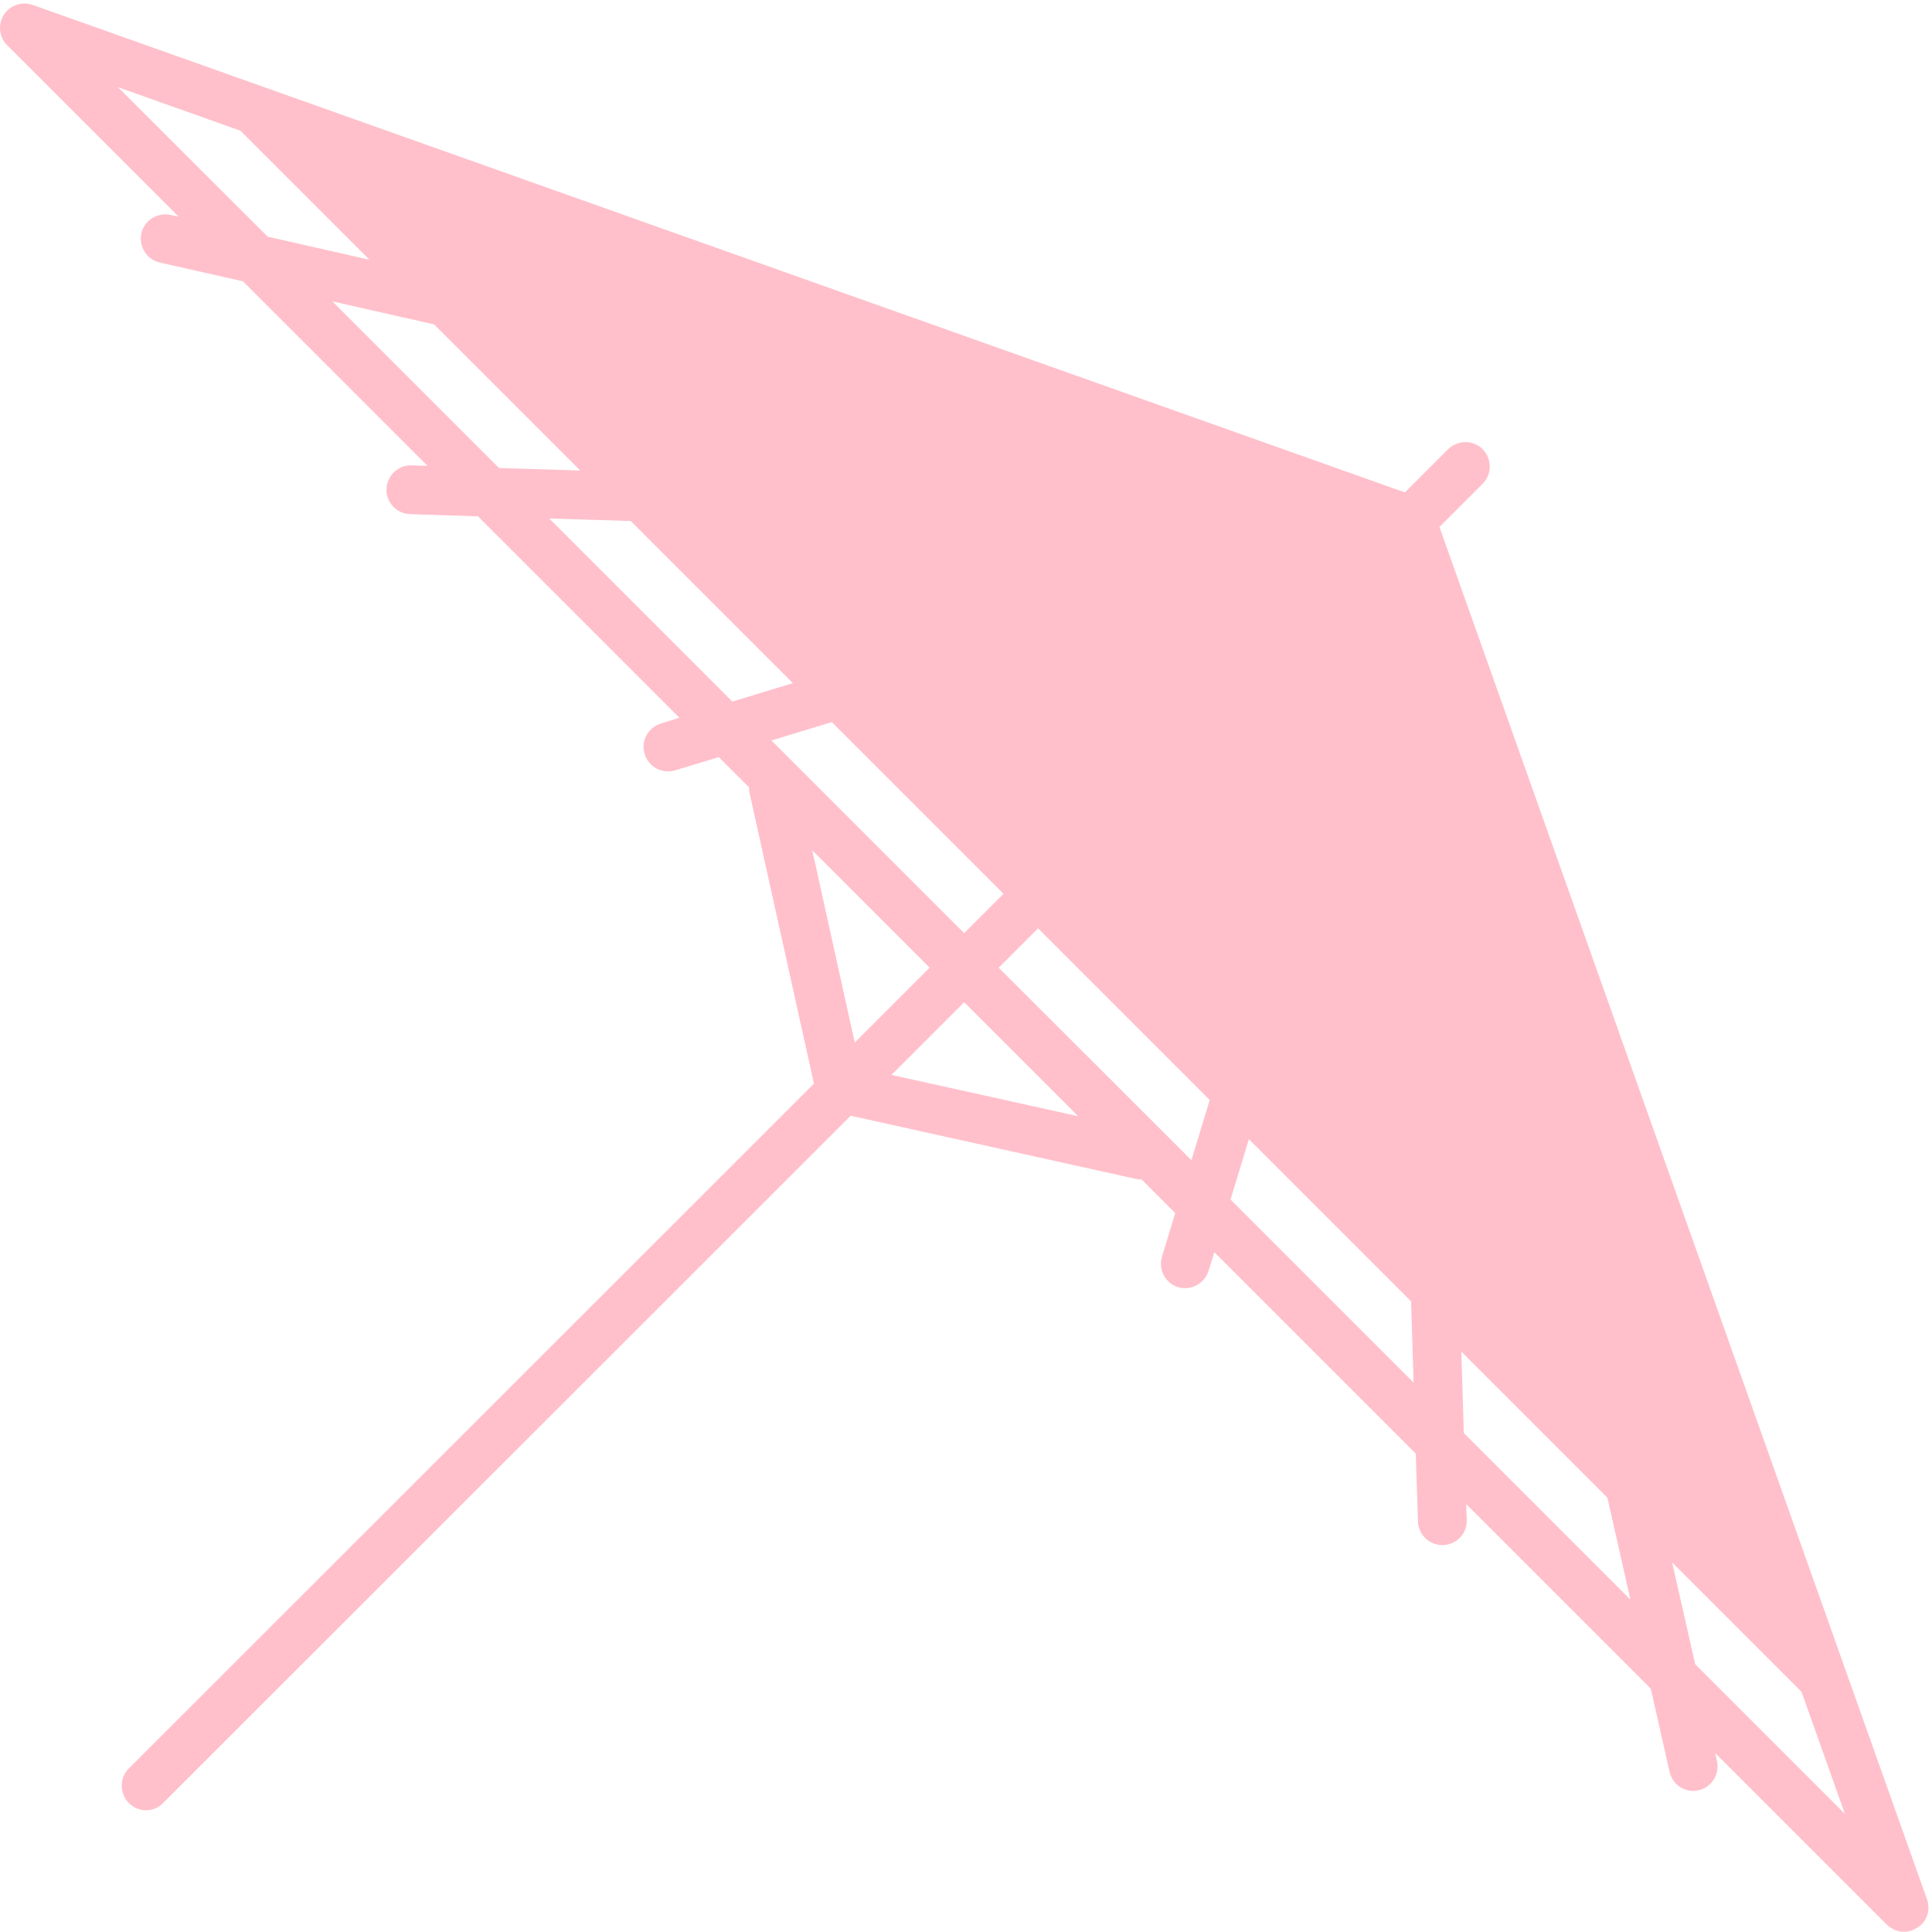 <?xml version="1.0" standalone="no"?><!DOCTYPE svg PUBLIC "-//W3C//DTD SVG 1.1//EN" "http://www.w3.org/Graphics/SVG/1.1/DTD/svg11.dtd"><svg t="1648289299336" class="icon" viewBox="0 0 1024 1024" version="1.1" xmlns="http://www.w3.org/2000/svg" p-id="20282" xmlns:xlink="http://www.w3.org/1999/xlink" width="200" height="200"><defs><style type="text/css">@font-face { font-family: feedback-iconfont; src: url("//at.alicdn.com/t/font_1031158_u69w8yhxdu.woff2?t=1630033759944") format("woff2"), url("//at.alicdn.com/t/font_1031158_u69w8yhxdu.woff?t=1630033759944") format("woff"), url("//at.alicdn.com/t/font_1031158_u69w8yhxdu.ttf?t=1630033759944") format("truetype"); }
</style></defs><path d="M748.082 275.968L121.266 63.104l839.552 839.552z" fill="#FFC0CB" p-id="20283"></path><path d="M1021.362 1006.72L762.93 279.296l22.912-22.912c4.992-4.992 4.992-13.184 0-18.304-4.992-4.992-13.184-4.992-18.304 0l-22.912 22.912L17.202 2.56C11.57 0.64 5.17 2.816 1.97 7.936s-2.432 11.776 1.792 16l90.88 90.88-4.224-0.896c-6.912-1.536-13.952 2.816-15.488 9.728-1.536 6.912 2.816 13.952 9.728 15.488l44.16 9.984 97.792 97.792-8.448-0.256c-7.04-0.256-13.056 5.376-13.312 12.544-0.256 7.168 5.376 13.056 12.544 13.312l35.968 1.152 106.752 106.752-9.856 3.072c-6.784 2.048-10.752 9.344-8.576 16.128 1.664 5.632 6.784 9.216 12.416 9.216 1.28 0 2.56-0.128 3.712-0.512l23.168-7.04 16 16c0 0.896 0.128 1.92 0.256 2.816L431.41 574.336 68.274 937.344c-4.992 4.992-4.992 13.184 0 18.304 2.56 2.56 5.888 3.84 9.088 3.84 3.328 0 6.656-1.28 9.088-3.84L450.866 591.36l151.424 33.536c0.896 0.256 1.92 0.256 2.816 0.256l17.792 17.792-7.04 23.168c-2.048 6.784 1.792 14.08 8.576 16.128 1.28 0.384 2.56 0.512 3.712 0.512 5.504 0 10.624-3.584 12.416-9.216l3.072-9.856 106.752 106.752 1.152 35.968c0.256 7.04 6.016 12.544 12.928 12.544h0.384c7.168-0.256 12.8-6.144 12.544-13.312l-0.256-8.448 97.792 97.792 9.984 44.16c1.408 6.016 6.656 10.112 12.544 10.112 0.896 0 1.92-0.128 2.816-0.384 6.912-1.536 11.392-8.448 9.728-15.488l-0.896-4.224 90.88 90.88c2.56 2.432 5.76 3.84 9.088 3.84 2.432 0 4.736-0.64 6.912-2.048 5.248-3.072 7.424-9.344 5.376-15.104zM62.514 46.208l476.16 169.216-396.8-89.984-79.36-79.232z m113.664 113.536l437.888 99.072-349.568-10.752-88.32-88.32z m114.944 115.072l377.856 11.648-280.832 85.376-97.024-97.024zM702.386 303.36L511.026 494.592l-102.144-102.144L702.386 303.36zM430.514 450.688l62.208 62.208-39.68 39.68-22.528-101.888z m41.984 119.04l38.528-38.528 60.416 60.416-98.944-21.888z m56.832-56.832L720.69 321.536l-89.216 293.376-102.144-102.016z m122.88 122.88l85.376-280.832 11.648 377.856-97.024-97.024z m123.648 123.776l-10.752-349.568 99.072 437.888-88.32-88.32z m122.624 122.496l-89.856-396.8 169.216 476.16-79.36-79.36z" fill="#FFC0CB" p-id="20284"></path></svg>